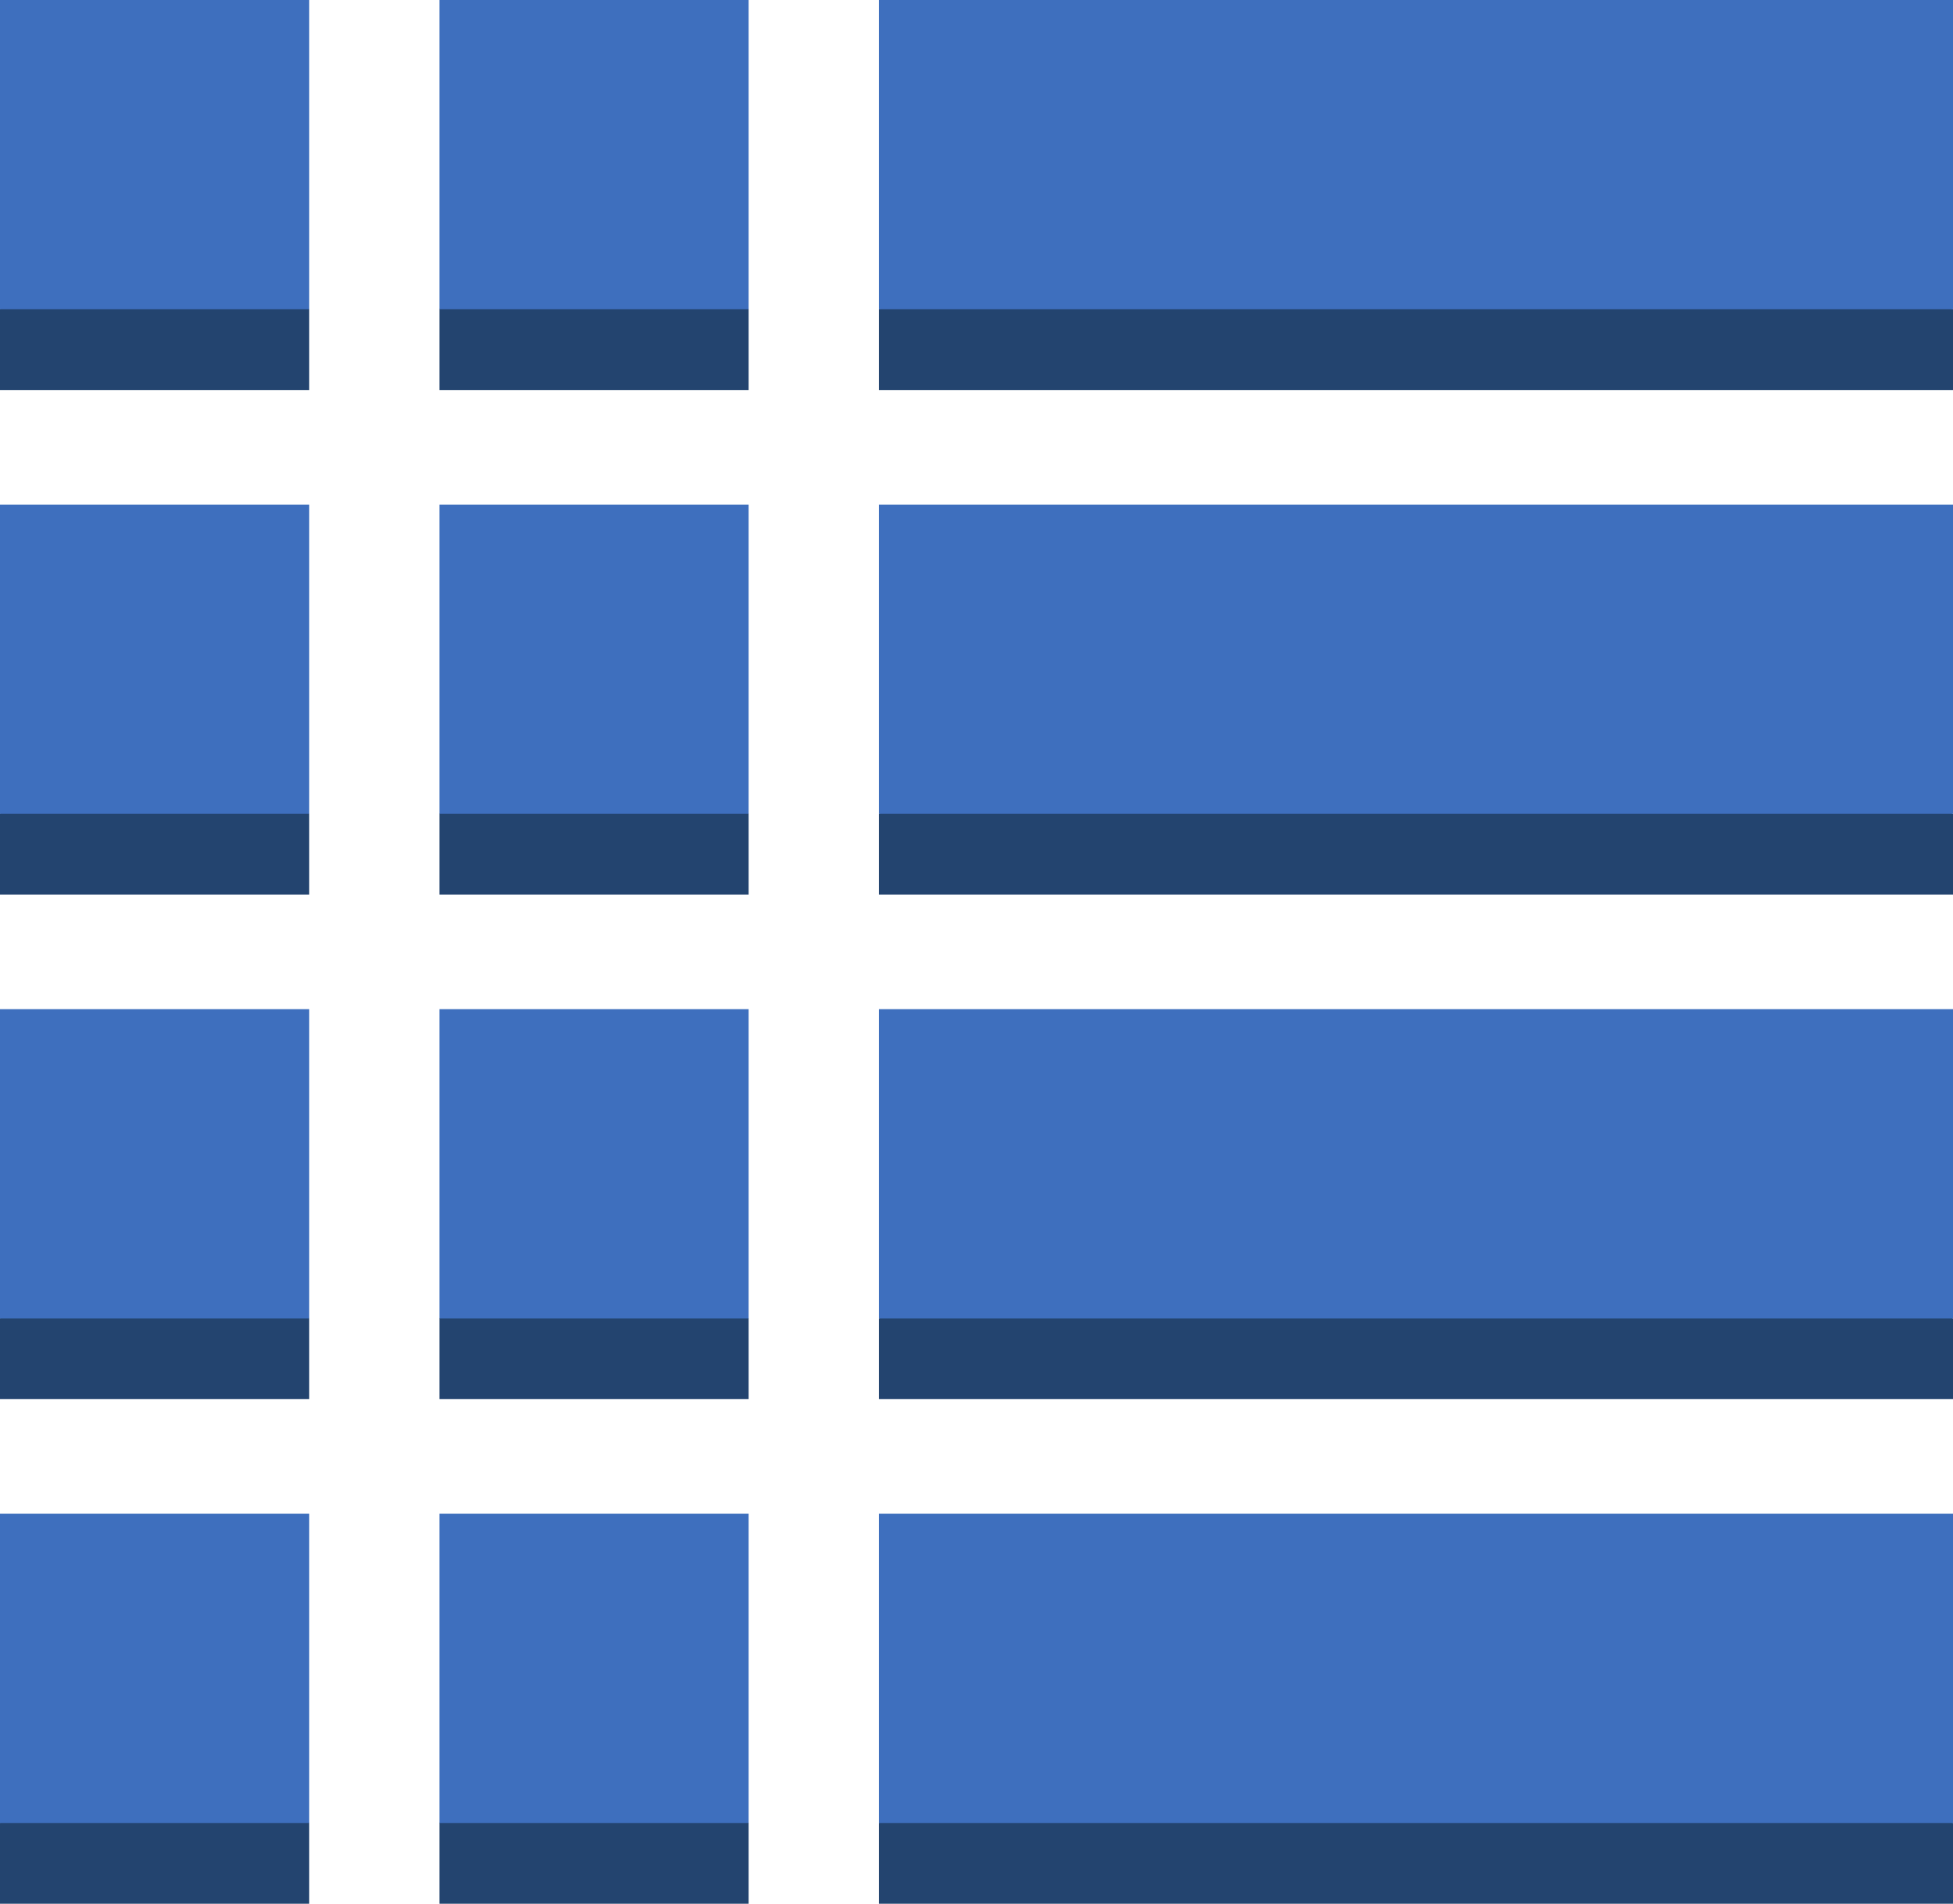 <svg xmlns="http://www.w3.org/2000/svg" viewBox="0 0 75 73.1" height="73.1" width="75">
    <path d="M11.875 14.975H0v-3.1L5.938 3.1l5.937 8.775v3.1M28.75 14.975H16.875v-3.1L22.813 3.1l5.937 8.775v3.1M75 14.975H33.75v-3.1L54.375 3.1 75 11.875v3.1M11.875 34.35H0v-3.1l5.938-8.775 5.937 8.775v3.1M28.75 34.35H16.875v-3.1l5.938-8.775 5.937 8.775v3.1M75 34.35H33.75v-3.1l20.625-8.775L75 31.25v3.1M11.875 53.725H0v-3.1l5.938-8.775 5.937 8.775v3.1M28.75 53.725H16.875v-3.1l5.938-8.775 5.937 8.775v3.1M75 53.725H33.75v-3.1l20.625-8.775L75 50.625v3.1M11.875 73.1H0V70l5.938-8.775L11.875 70v3.1M28.75 73.1H16.875V70l5.938-8.775L28.75 70v3.1M75 73.1H33.75V70l20.625-8.775L75 70v3.1" fill="#23446f"/>
    <path d="M0 11.875h11.875V0H0v11.875zM0 31.25h11.875V19.375H0V31.25zM0 50.625h11.875V38.75H0v11.875zM0 70h11.875V58.125H0V70zM33.75 11.875H75V0H33.75v11.875zM33.75 31.25H75V19.375H33.75V31.25zM33.75 50.625H75V38.75H33.75v11.875zM33.75 70H75V58.125H33.75V70zM16.875 11.875H28.75V0H16.875v11.875zM16.875 31.25H28.75V19.375H16.875V31.25zM16.875 50.625H28.75V38.75H16.875v11.875zM16.875 70H28.75V58.125H16.875V70z" fill="#3e6fbe"/>
</svg>
